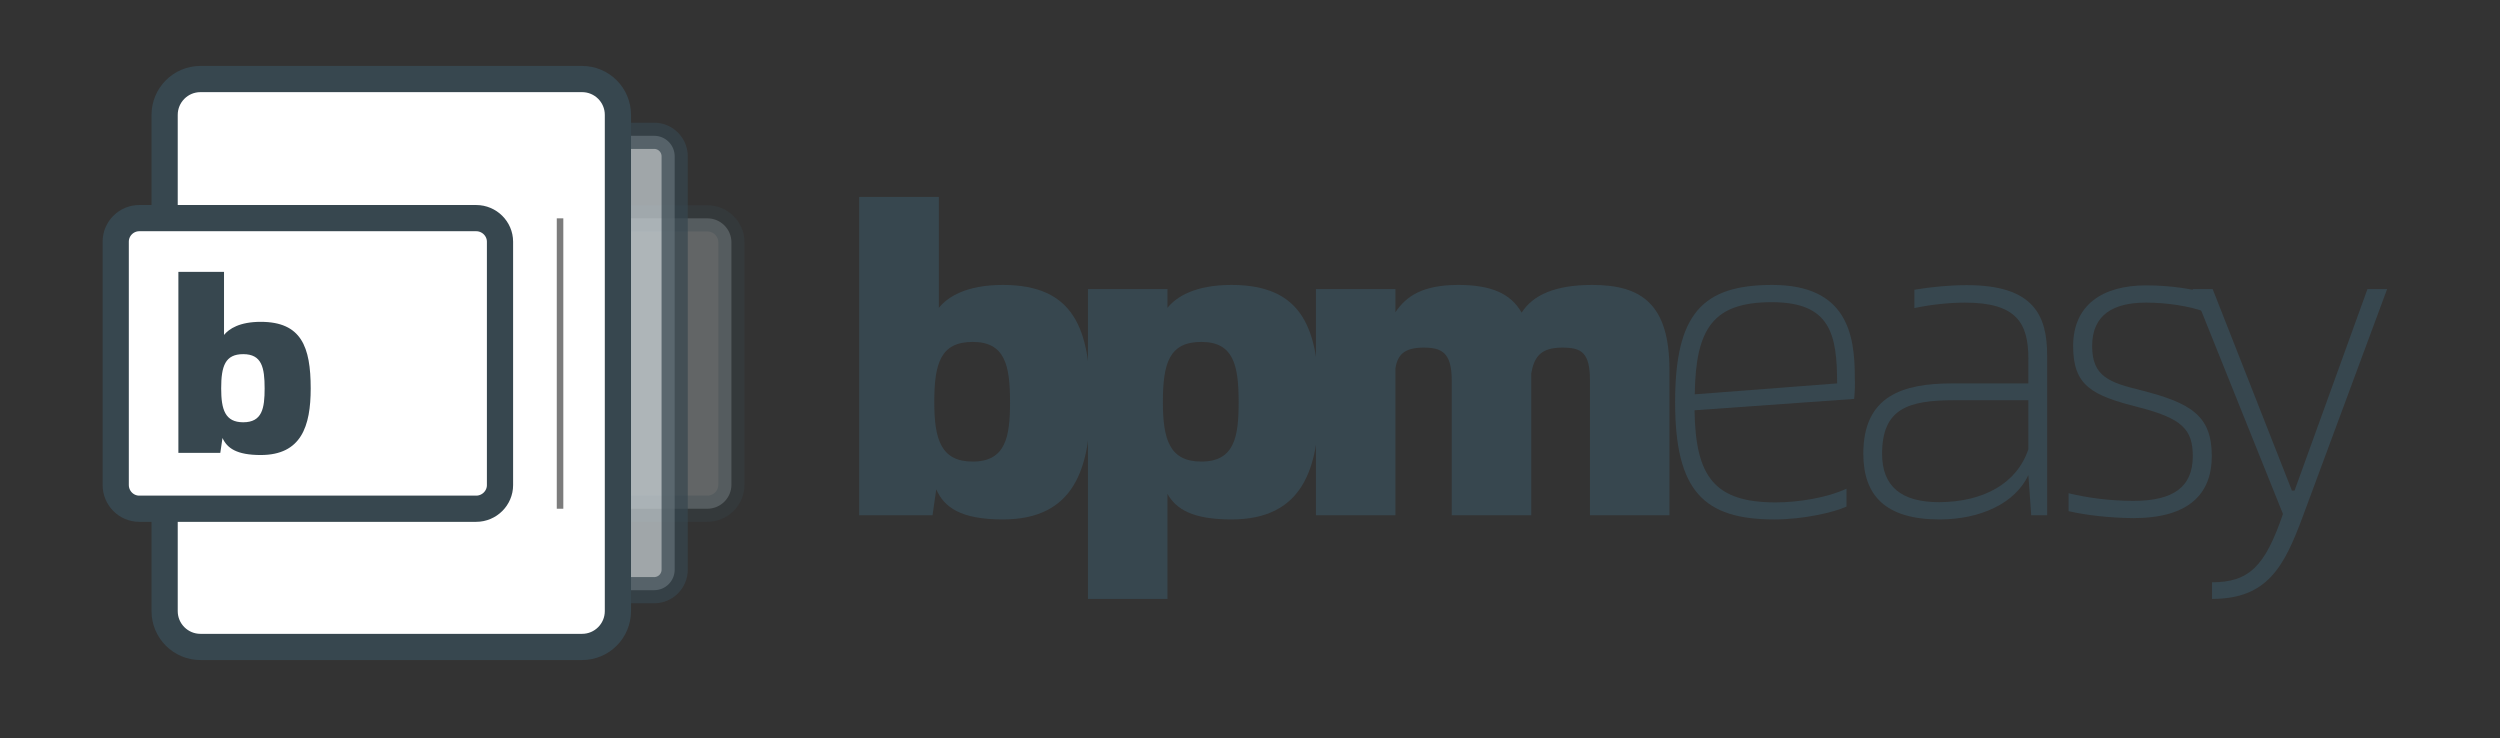 <?xml version="1.0" encoding="utf-8"?>
<!-- Generator: Adobe Illustrator 22.0.0, SVG Export Plug-In . SVG Version: 6.00 Build 0)  -->
<svg version="1.1" id="图层_1" xmlns="http://www.w3.org/2000/svg" xmlns:xlink="http://www.w3.org/1999/xlink" x="0px" y="0px"
	 viewBox="0 0 1145 338" style="enable-background:new 0 0 1145 338;" xml:space="preserve">
<rect x="0" y="0" width="1145" height="338" fill="#333333" stroke="none"/>
<style type="text/css">
	.st0{opacity:0.3;fill:#CFD8DC;stroke:#37474F;stroke-width:12;stroke-miterlimit:10;enable-background:new    ;}
	.st1{opacity:0.7;fill:#CFD8DC;stroke:#37474F;stroke-width:12;stroke-miterlimit:10;enable-background:new    ;}
	.st2{fill:#FFFFFF;stroke:#37474F;stroke-width:12;stroke-miterlimit:10;}
	.st3{fill:#37474F;}
	.st4{fill:#7C7C7C;}
</style>
<path class="st0" d="M186,233h138c6,0,11-4.9,11-11V111c0-6.1-5-11-11-11H186c-6.1,0-11,4.9-11,11v111C175,228.1,179.9,233,186,233z
	"/>
<path class="st1" d="M299.6,270.3H110.8c-5.2,0-9.4-4.2-9.4-9.4V71.6c0-5.2,4.2-9.4,9.4-9.4h188.8c5.2,0,9.4,4.2,9.4,9.4v189.3
	C309,266.1,304.8,270.3,299.6,270.3z"/>
<path class="st2" d="M266.6,296.3H91.8c-9,0-16.4-7.3-16.4-16.4V52.6c0-9,7.3-16.4,16.4-16.4h174.8c9,0,16.4,7.3,16.4,16.4v227.3
	C283,288.9,275.7,296.3,266.6,296.3z"/>
<g>
	<g>
		<path class="st2" d="M218.1,233H63.8c-6,0-10.8-4.9-10.8-10.9V110.7c0-6,4.9-10.8,10.8-10.8h154.3c6,0,10.9,4.9,10.9,10.8v111.5
			C229,228.1,224.1,233,218.1,233z"/>
	</g>
</g>
<g>
	<path class="st3" d="M142.3,177.9c0,17.3-4.3,30.5-22.9,30.5c-11.1,0-15.4-3.2-17.5-7.8l-1,6.8H81.7v-82.9h20.9v28.9
		c2.3-2.8,7.1-6,16.8-6C138,147.4,142.3,158.8,142.3,177.9z M121.2,177.9c0-9.6-1.3-15.7-9.8-15.7c-8.3,0-10.1,5.5-10.1,15.7
		c0,9.7,1.8,15.5,10.1,15.5C120.1,193.4,121.2,187,121.2,177.9z"/>
</g>
<rect x="255" y="100" class="st4" width="3" height="133"/>
<g>
	<path class="st3" d="M499.4,184.2c0,30.5-7.5,53.7-40.1,53.7c-19.4,0-26.9-5.6-30.5-13.8l-1.7,11.9h-33.6V90.2H430v50.8
		c4-5,12.5-10.5,29.3-10.5C491.9,130.5,499.4,150.6,499.4,184.2z M462.6,184.2c0-16.9-2.3-27.6-17.1-27.6
		c-14.6,0-17.6,9.6-17.6,27.6c0,17.1,3.1,27.2,17.6,27.2C460.6,211.4,462.6,200.1,462.6,184.2z"/>
	<path class="st3" d="M604.1,184.2c0,30.5-7.5,53.7-40.1,53.7c-17.6,0-25.3-4.6-29.3-11.7v48.1h-36.4V132.4h36.4v8.6
		c4-5,12.5-10.5,29.3-10.5C596.6,130.5,604.1,150.6,604.1,184.2z M567.3,184.2c0-16.9-2.3-27.6-17.1-27.6
		c-14.6,0-17.6,9.6-17.6,27.6c0,17.1,3.1,27.2,17.6,27.2C565.4,211.4,567.3,200.1,567.3,184.2z"/>
	<path class="st3" d="M764.6,169.4V236h-36.4v-61.8c0-12.9-4-15-12.7-15c-10,0-12.9,4.4-14.2,11.9V236h-36.4v-61.8
		c0-12.9-4.8-15-12.9-15c-9.4,0-11.9,3.8-12.9,9.4V236h-36.4V132.4h36.4V143c4.8-7.1,12.1-12.5,28.8-12.5c14.8,0,24,3.8,29,12.7
		c5.2-8.1,15.3-12.7,32.4-12.7C752,130.5,764.6,139.5,764.6,169.4z"/>
	<path class="st3" d="M849.2,182.7l-73.1,5.2c0.4,30.5,9.2,42.2,37.2,42.2c10.7,0,24-2.3,32.4-6.3v8.2c-5.8,2.7-19.9,5.9-33,5.9
		c-32.4,0-45.5-13-45.5-53.7s12.7-53.7,44.5-53.7c34.3,0,37.8,22.8,37.8,42.2C849.6,175.6,849.6,178.7,849.2,182.7z M841.4,175.6
		c0-22.6-3.1-37.2-29.9-37.2s-34.9,11.9-35.3,42.2L841.4,175.6z"/>
	<path class="st3" d="M937.6,162.9V236h-7.3l-1.3-18.4c-6.1,13-22.1,20.3-40.7,20.3c-24.7,0-34.9-10.9-34.9-30.1
		c0-26.5,18-32.2,40.7-32.2H929v-11.3c0-16.3-5.4-25.7-29-25.7c-6.7,0-15.3,0.8-23.2,2.5v-8.4c7.7-1.3,16.3-2.1,23.8-2.1
		C931.7,130.5,937.6,144.7,937.6,162.9z M929,205.7v-22.4h-33.8c-21.3,0-33.2,3.8-33.2,24.6c0,15,9,22.1,26.1,22.1
		C908.5,229.9,923.8,221.4,929,205.7z"/>
	<path class="st3" d="M947.4,234.1v-8.2c7.7,1.9,18.4,3.5,29.7,3.5c18.2,0,27.2-6.3,27.2-20.5c0-12.3-5-17.3-24.9-22.4
		c-21.3-5.4-29.9-9.8-29.9-28c0-18.8,13.4-27.8,33.4-27.8c11.1,0,21.9,1.7,26.9,3.5l-0.6,8.4c-6.3-2.3-16.5-4-26.3-4
		c-14.8,0-24.7,5.4-24.7,19.9c0,14,7.9,16.7,22.6,20.3c22.6,5.8,32.2,11.5,32.2,30.1c0,17.3-10.5,28.4-35.9,28.4
		C966.4,237.2,955.5,236,947.4,234.1z"/>
	<path class="st3" d="M1013,266.7c17.1,0,24.4-7.3,32.6-31.3l-41.4-103h9.2l36.3,92.3h1.2l33.4-92.3h9l-38.6,104.1
		c-8.6,23.2-16.3,37.8-41.6,37.8V266.7z"/>
</g>
</svg>
